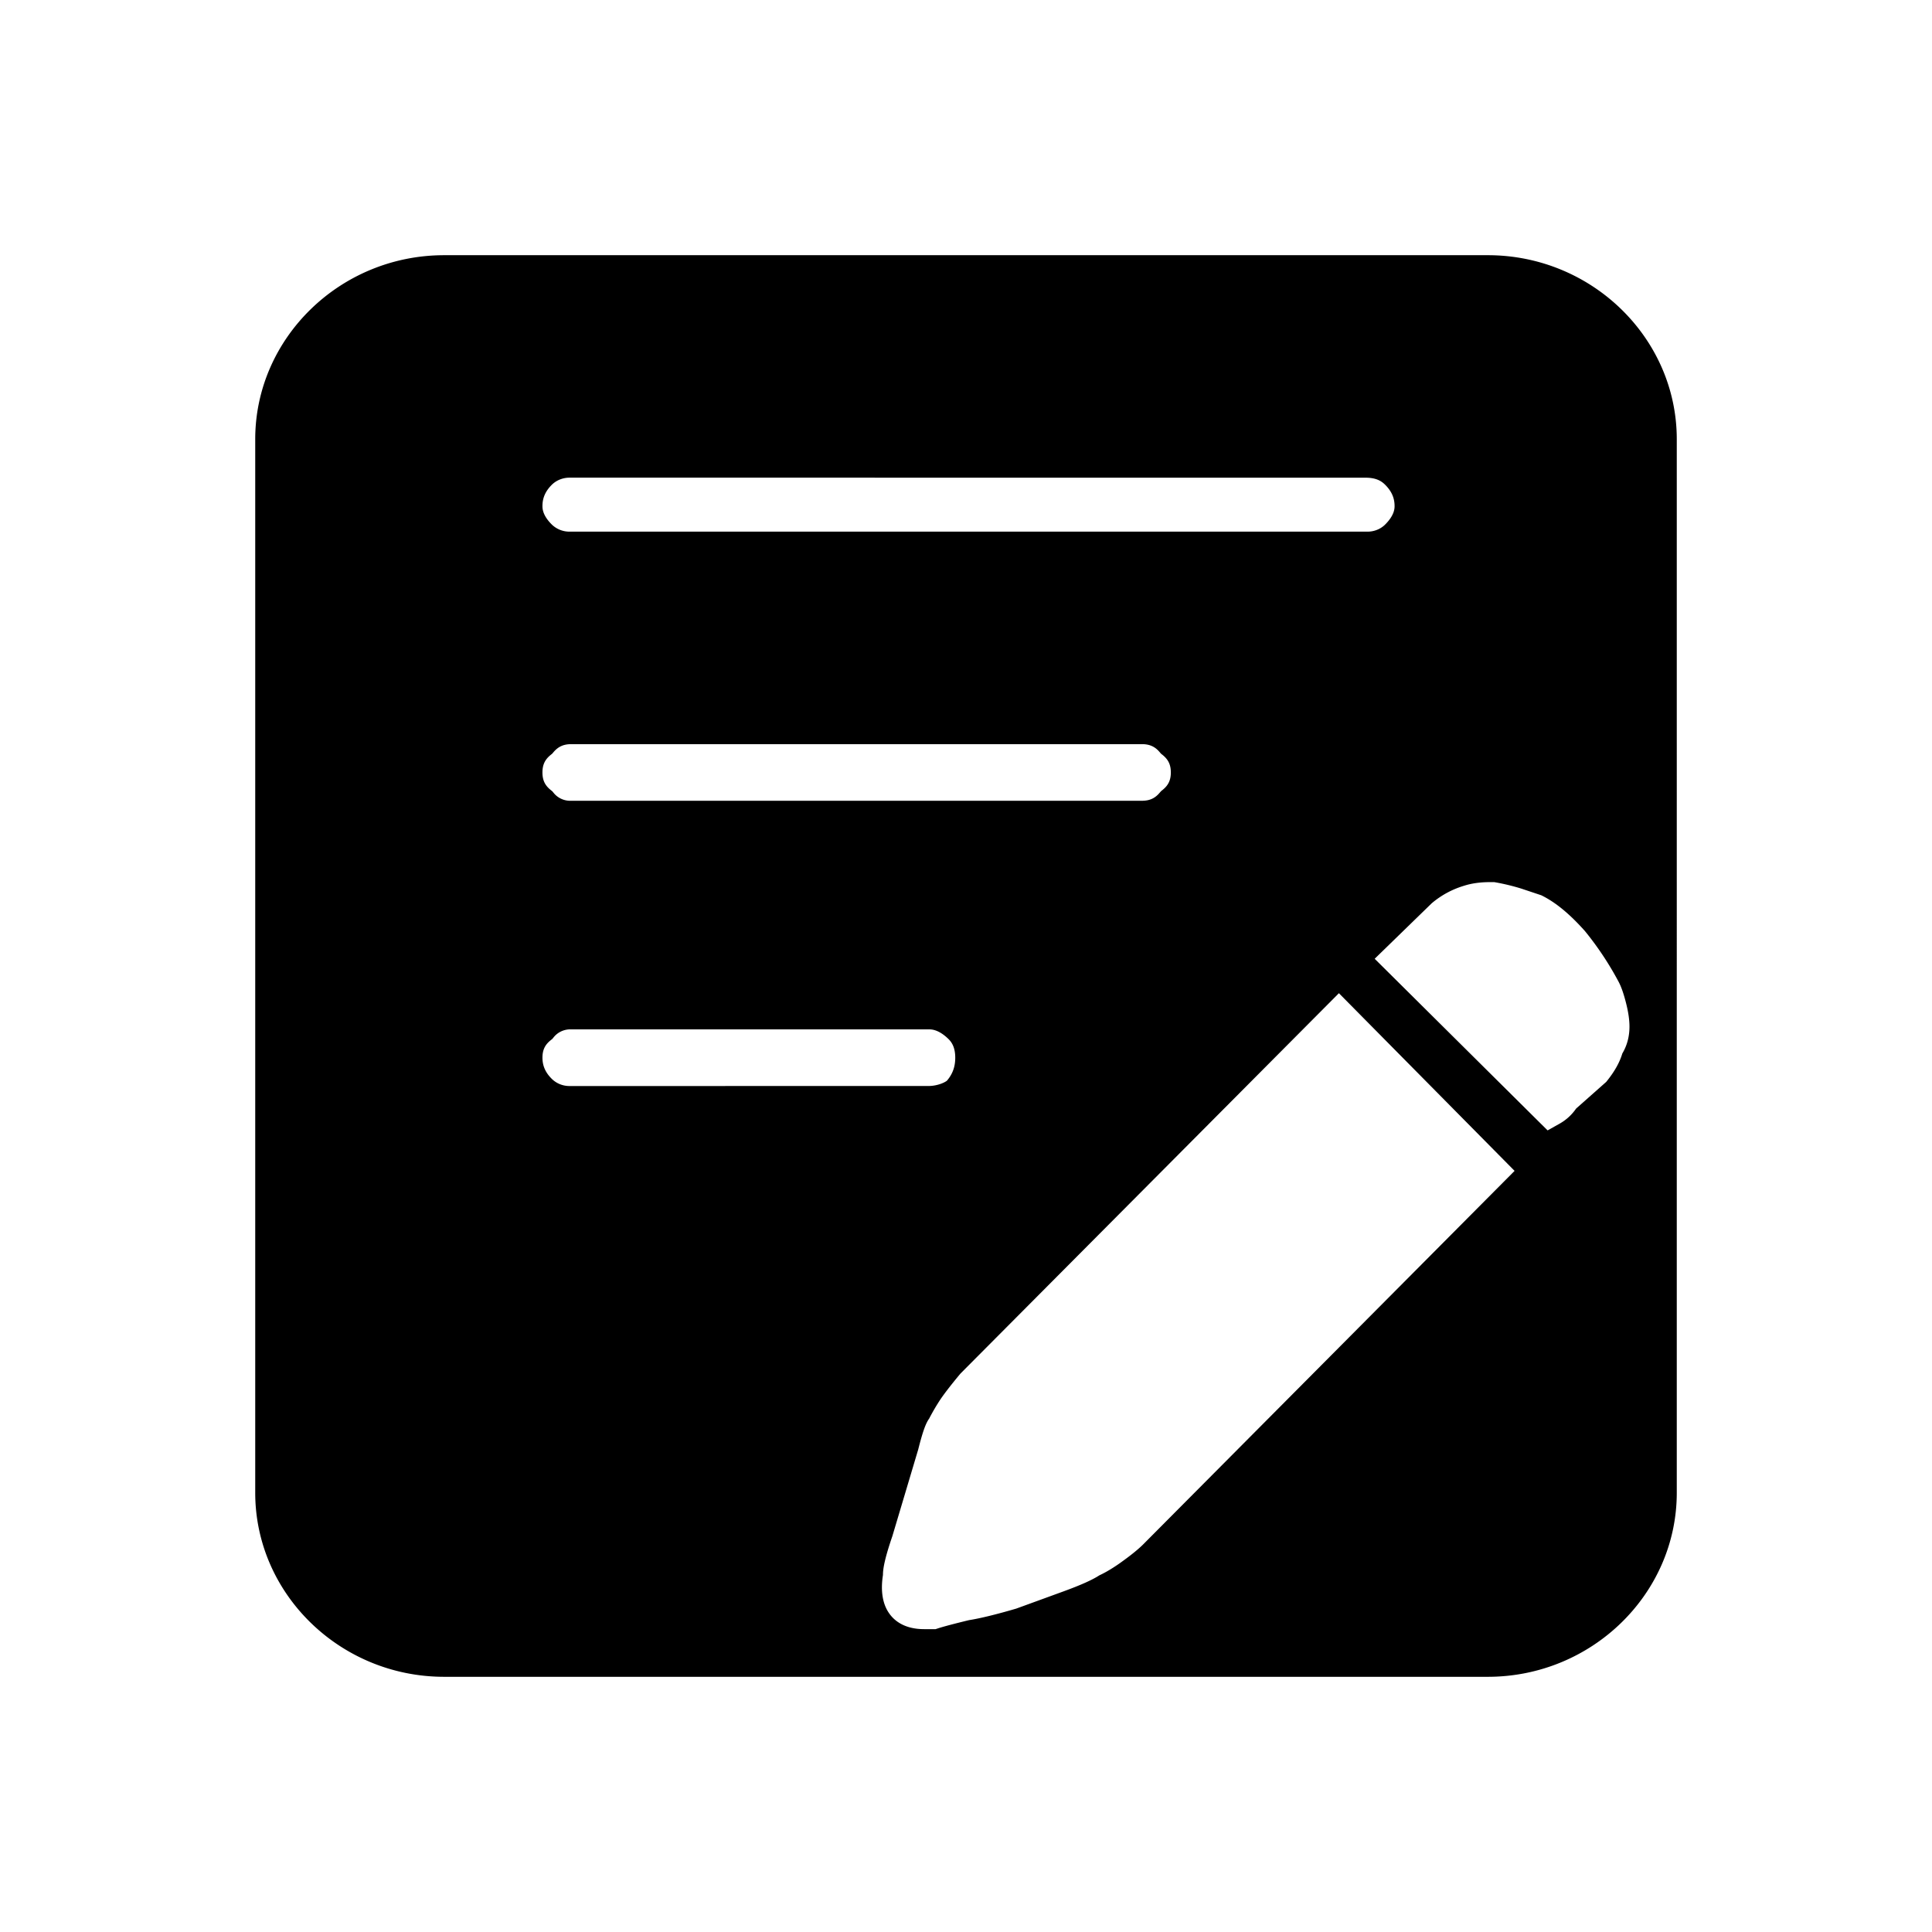 <?xml version="1.0" standalone="no"?><!DOCTYPE svg PUBLIC "-//W3C//DTD SVG 1.1//EN" "http://www.w3.org/Graphics/SVG/1.1/DTD/svg11.dtd"><svg t="1557906947216" class="icon" style="" viewBox="0 0 1024 1024" version="1.1" xmlns="http://www.w3.org/2000/svg" p-id="46943" xmlns:xlink="http://www.w3.org/1999/xlink" width="200" height="200"><defs><style type="text/css"></style></defs><path d="M788.598 135.262H235.402c-55.069 0-100.127 43.89-100.127 97.537V791.2c0 53.647 45.057 97.539 100.127 97.539h553.197c55.069 0 100.127-43.892 100.127-97.539V232.799c-0.001-53.647-45.058-97.537-100.128-97.537zM292.651 256.766c2.406-2.284 5.75-3.6 9.27-3.6l421.82 0.019c5.828 0 8.528 1.914 10.25 3.581 3.52 3.449 5.161 7.085 5.161 11.42 0 1.222 0 4.935-5.182 10.014-2.383 2.275-5.691 3.588-9.19 3.588H301.862c-3.499 0-6.805-1.314-9.308-3.697-5.044-4.931-5.044-8.674-5.044-9.906 0.001-4.36 1.642-7.991 5.141-11.419z m-0.819 143.383l0.859-0.697 0.704-0.829c2.541-2.962 5.378-4.217 9.527-4.217h302.195c4.146 0 6.981 1.255 9.503 4.201l0.725 0.845 0.878 0.704c3.054 2.479 4.344 5.251 4.344 9.263 0 4.008-1.29 6.769-4.344 9.237l-0.878 0.716-0.744 0.855c-2.503 2.946-5.319 4.201-9.444 4.201l-302.864 0.009c-3.402 0.009-6.626-1.49-8.761-4.076l-0.761-0.932-0.939-0.761c-3.03-2.458-4.321-5.23-4.321-9.249 0-4.022 1.29-6.793 4.321-9.27z m0.741 171.776c-3.421-3.334-5.062-6.965-5.062-11.326 0-4.022 1.29-6.772 4.299-9.211l0.961-0.772 0.761-0.942c2.138-2.595 5.368-4.102 8.783-4.097l190.063 0.009c1.253 0 5.065 0 10.247 5.039 1.603 1.554 3.678 4.229 3.678 9.974 0 4.808-1.408 8.686-4.422 12.211-1.719 1.304-5.59 2.762-9.6 2.79l-190.418 0.019c-3.5 0.001-6.806-1.304-9.29-3.694z m313.086 246.882c-2.298 2.251-5.689 5.053-10.205 8.323-4.5 3.339-9.141 6.171-12.776 7.831-3.758 2.442-9.753 5.121-18.851 8.453l-25.196 9.181c-10.803 3.158-19.244 5.211-25.034 6.113-7.888 1.919-13.308 3.351-16.266 4.302l-1.439 0.469h-6.12c-10.636 0-16.035-4.712-18.625-8.564-3.449-4.989-4.453-12.001-3.162-20.134 0-2.818 0.577-7.742 4.971-20.546l13.739-46.06c2.463-9.793 4.045-13.871 5.771-16.284 1.888-3.619 3.942-7.16 6.324-10.702 2.176-3.12 5.38-7.302 10.29-13.183l200.571-201.588 93.11 94.172-197.102 198.217z m254.213-260.451c-1.436 4.73-4.005 9.48-8.542 15.072l-15.957 14.135a26.233 26.233 0 0 1-8.768 8.013l-6.346 3.558-91.652-90.967 30.188-29.369a47.414 47.414 0 0 1 17.064-9.294c4.005-1.302 8.648-1.959 13.739-1.959H792l0.843 0.148c4.599 0.829 9.141 1.938 13.595 3.322l10.452 3.49c7.372 3.591 14.869 9.684 23.143 18.966a165.77 165.77 0 0 1 17.949 27.054c1.356 2.611 2.566 6.082 3.819 10.963 1.253 4.881 1.851 9.032 1.851 12.684-0.001 5.211-1.275 9.972-3.78 14.184z" p-id="46944"></path></svg>